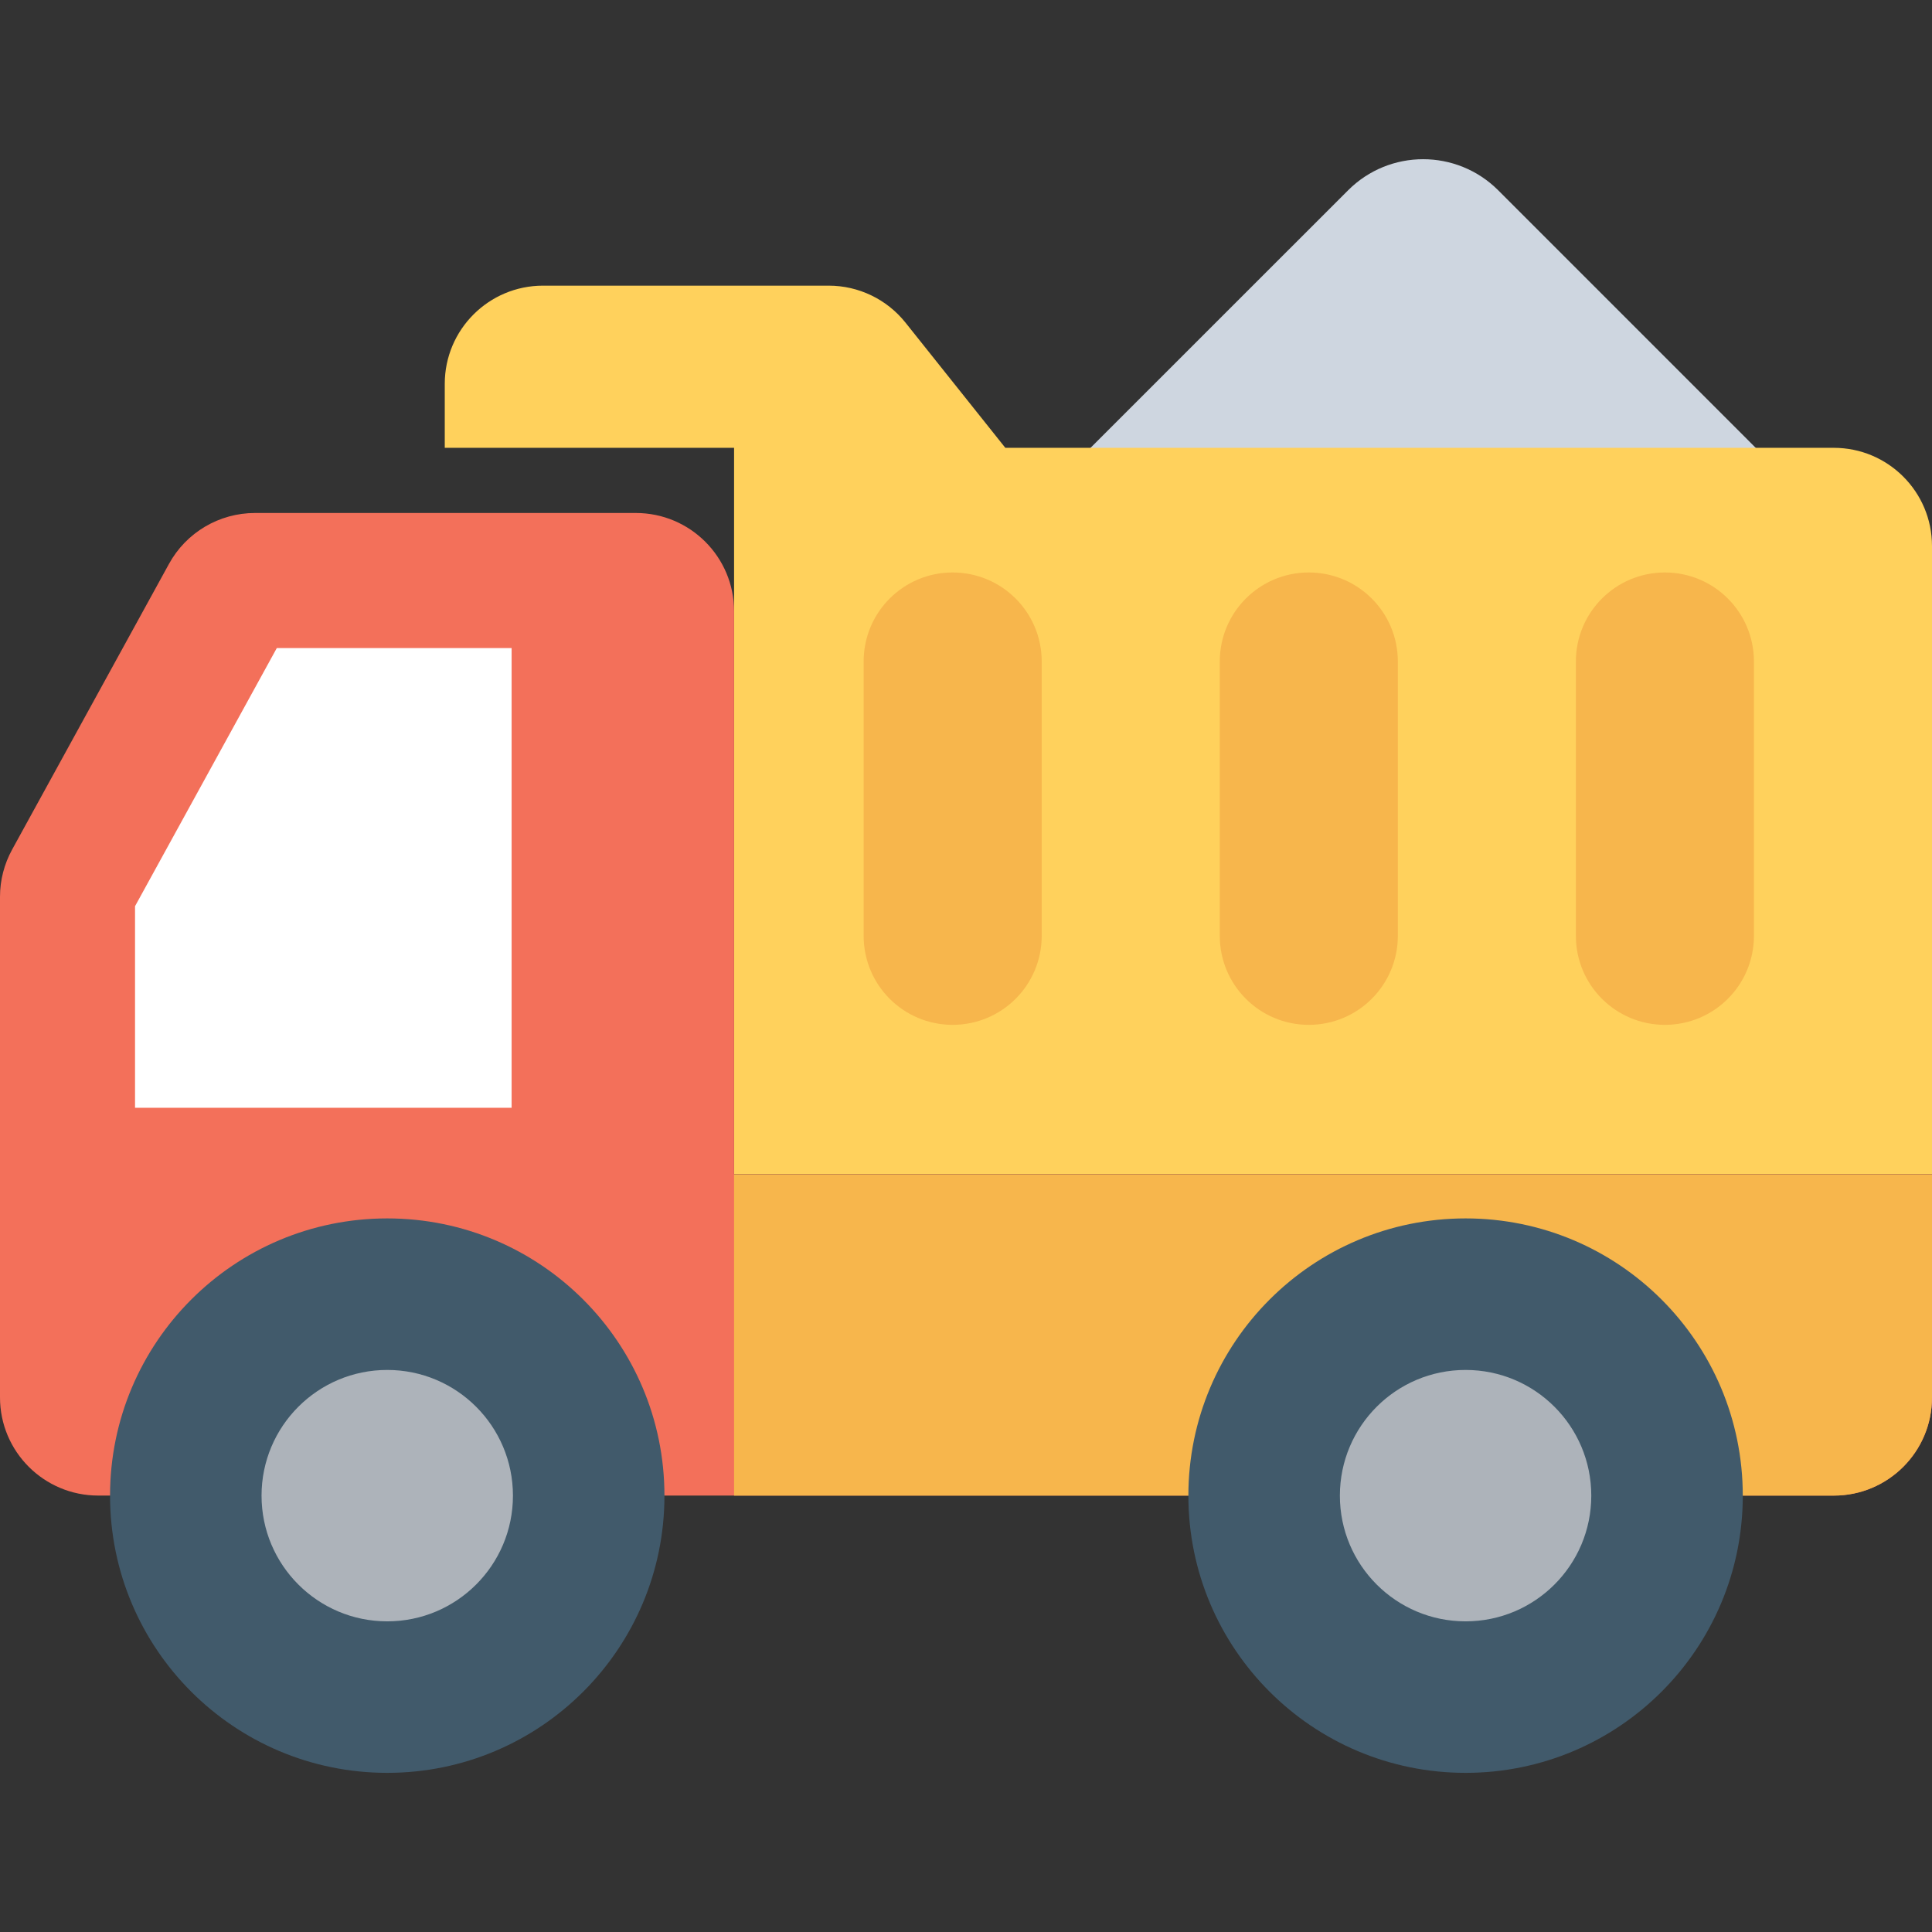 <?xml version="1.0" encoding="utf-8"?>
<!-- Generator: Adobe Illustrator 16.0.0, SVG Export Plug-In . SVG Version: 6.00 Build 0)  -->
<!DOCTYPE svg PUBLIC "-//W3C//DTD SVG 1.1//EN" "http://www.w3.org/Graphics/SVG/1.1/DTD/svg11.dtd">
<svg version="1.1" id="Layer_1" xmlns="http://www.w3.org/2000/svg" xmlns:xlink="http://www.w3.org/1999/xlink" x="0px" y="0px"
	 width="48px" height="48px" viewBox="0 0 48 48" enable-background="new 0 0 48 48" xml:space="preserve">
<rect x="0" y="0" width="48" height="48" fill="#333333" stroke="none"/>
<g>
	<path fill="#CED6E0" d="M43.869,11.375l-6.646-6.647c-1.031-1.03-2.701-1.03-3.73,0l-6.648,6.647H43.869z"/>
	<path fill="#FFD15C" d="M48,13.565V29.17H18.238V11.126h-7.188v-1.59c0-1.347,1.094-2.439,2.441-2.439h7.098
		c0.742,0,1.445,0.338,1.908,0.919l2.48,3.11h20.582C46.908,11.126,48,12.218,48,13.565"/>
	<path fill="#F7B64C" d="M39.152,16.435v6.815c0,1.223,0.99,2.212,2.211,2.212c1.223,0,2.213-0.989,2.213-2.212v-6.815
		c0-1.223-0.99-2.212-2.213-2.212C40.143,14.223,39.152,15.212,39.152,16.435"/>
	<path fill="#F7B64C" d="M30.305,16.435v6.815c0,1.223,0.99,2.212,2.211,2.212c1.223,0,2.213-0.989,2.213-2.212v-6.815
		c0-1.223-0.99-2.212-2.213-2.212C31.295,14.223,30.305,15.212,30.305,16.435"/>
	<path fill="#F7B64C" d="M21.457,16.435v6.815c0,1.223,0.988,2.212,2.211,2.212s2.213-0.989,2.213-2.212v-6.815
		c0-1.223-0.99-2.212-2.213-2.212S21.457,15.212,21.457,16.435"/>
	<path fill="#F3705A" d="M48,34.719v-5.543H18.238V15.185c0-1.347-1.092-2.44-2.441-2.44H6.336c-0.891,0-1.711,0.485-2.139,1.267
		l-3.895,7.094C0.105,21.465,0,21.867,0,22.278v12.44c0,1.348,1.094,2.439,2.441,2.439h43.119C46.908,37.158,48,36.066,48,34.719"/>
	<polygon fill="#FFFFFF" points="12.711,16.101 6.877,16.101 3.355,22.514 3.355,27.523 12.711,27.523 	"/>
	<path fill="#F7B64C" d="M48,34.719v-5.543H18.238v7.982h27.322C46.908,37.158,48,36.066,48,34.719"/>
	<path fill="#415A6B" d="M16.508,37.159c0,3.804-3.084,6.887-6.887,6.887c-3.805,0-6.887-3.083-6.887-6.887
		c0-3.805,3.082-6.888,6.887-6.888C13.424,30.271,16.508,33.354,16.508,37.159"/>
	<path fill="#ADB3BA" d="M12.744,37.159c0,1.725-1.398,3.123-3.123,3.123s-3.123-1.398-3.123-3.123c0-1.726,1.398-3.123,3.123-3.123
		S12.744,35.434,12.744,37.159"/>
	<path fill="#415A6B" d="M43.299,37.159c0,3.804-3.082,6.887-6.887,6.887c-3.803,0-6.887-3.083-6.887-6.887
		c0-3.805,3.084-6.888,6.887-6.888C40.217,30.271,43.299,33.354,43.299,37.159"/>
	<path fill="#ADB3BA" d="M39.535,37.159c0,1.725-1.398,3.123-3.123,3.123s-3.123-1.398-3.123-3.123c0-1.726,1.398-3.123,3.123-3.123
		S39.535,35.434,39.535,37.159"/>
</g>
</svg>

